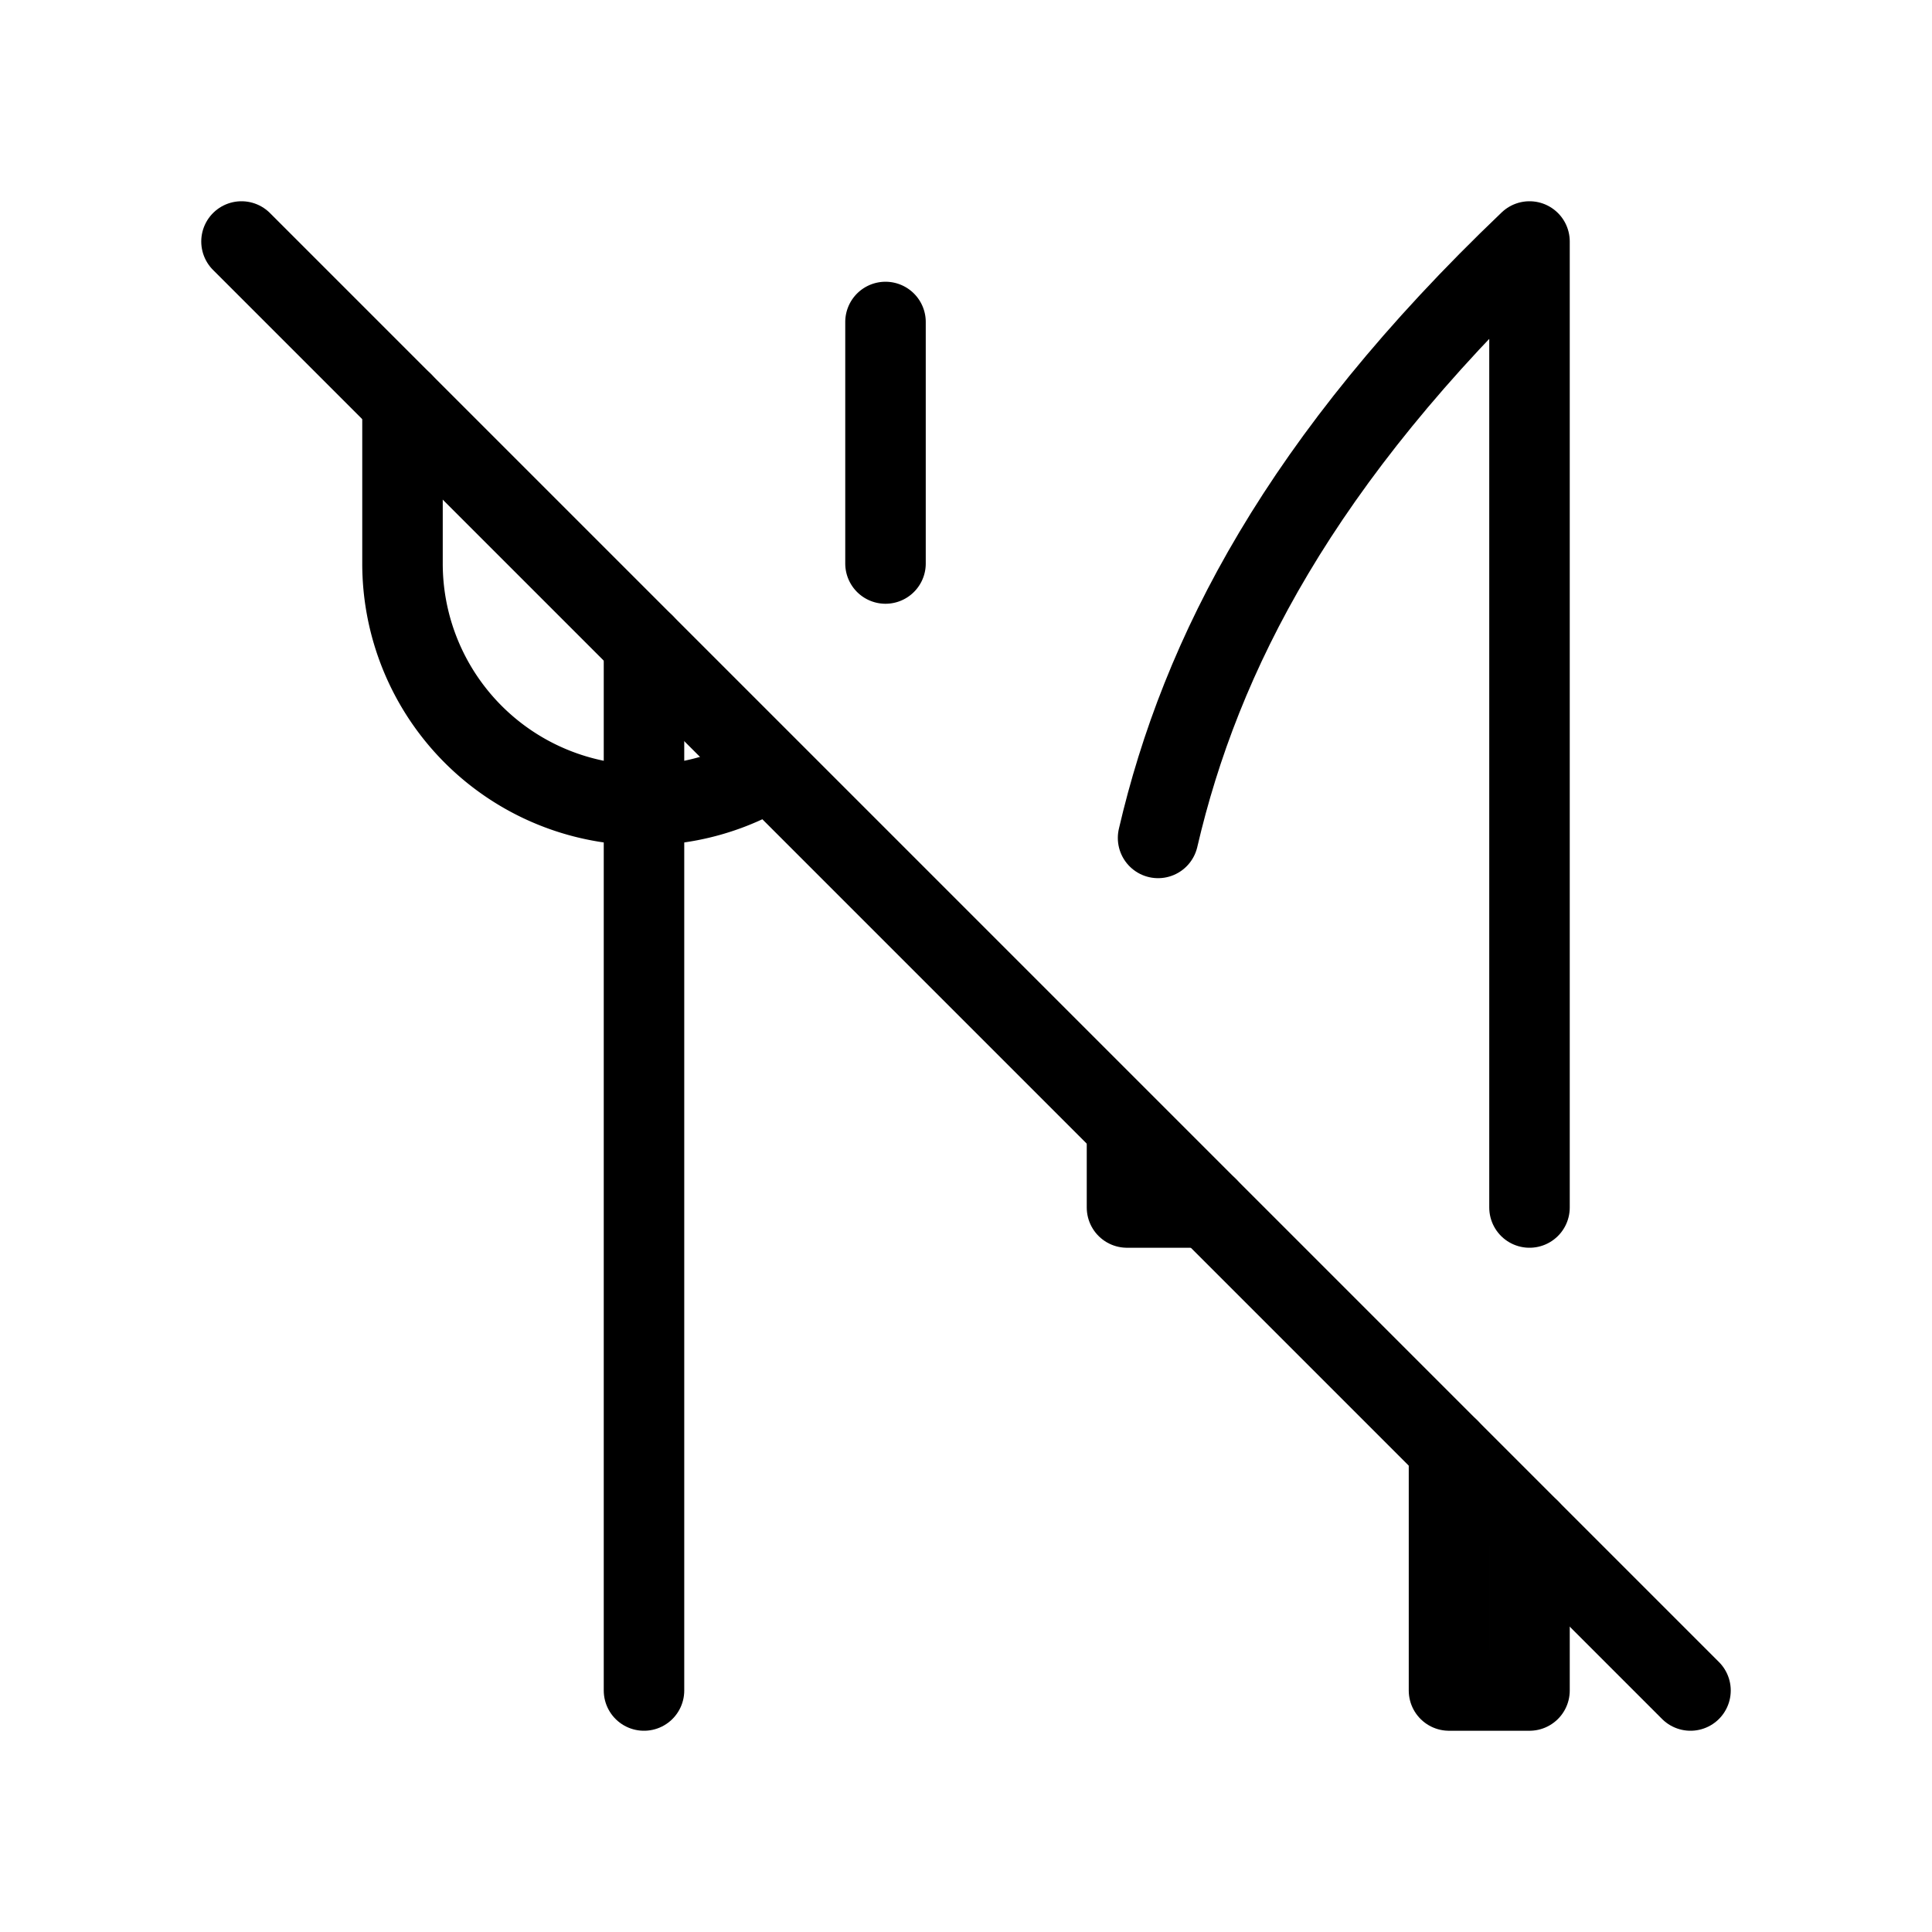 <svg xmlns="http://www.w3.org/2000/svg" viewBox="0 0 24 24" stroke-width="1" stroke="currentColor" fill="none" stroke-linecap="round" stroke-linejoin="round">
  <path stroke="none" d="M0 0h24v24H0z" fill="none"/>
  <path d="M14.386 10.409c.53 -2.28 1.766 -4.692 4.614 -7.409v12m-4 0h-1c0 -.313 0 -.627 0 -.941" />
  <path d="M19 19v2h-1v-3" />
  <path d="M8 8v13" />
  <path d="M5 5v2a3 3 0 0 0 4.546 2.572m1.454 -2.572v-3" />
  <path d="M3 3l18 18" />
</svg>


